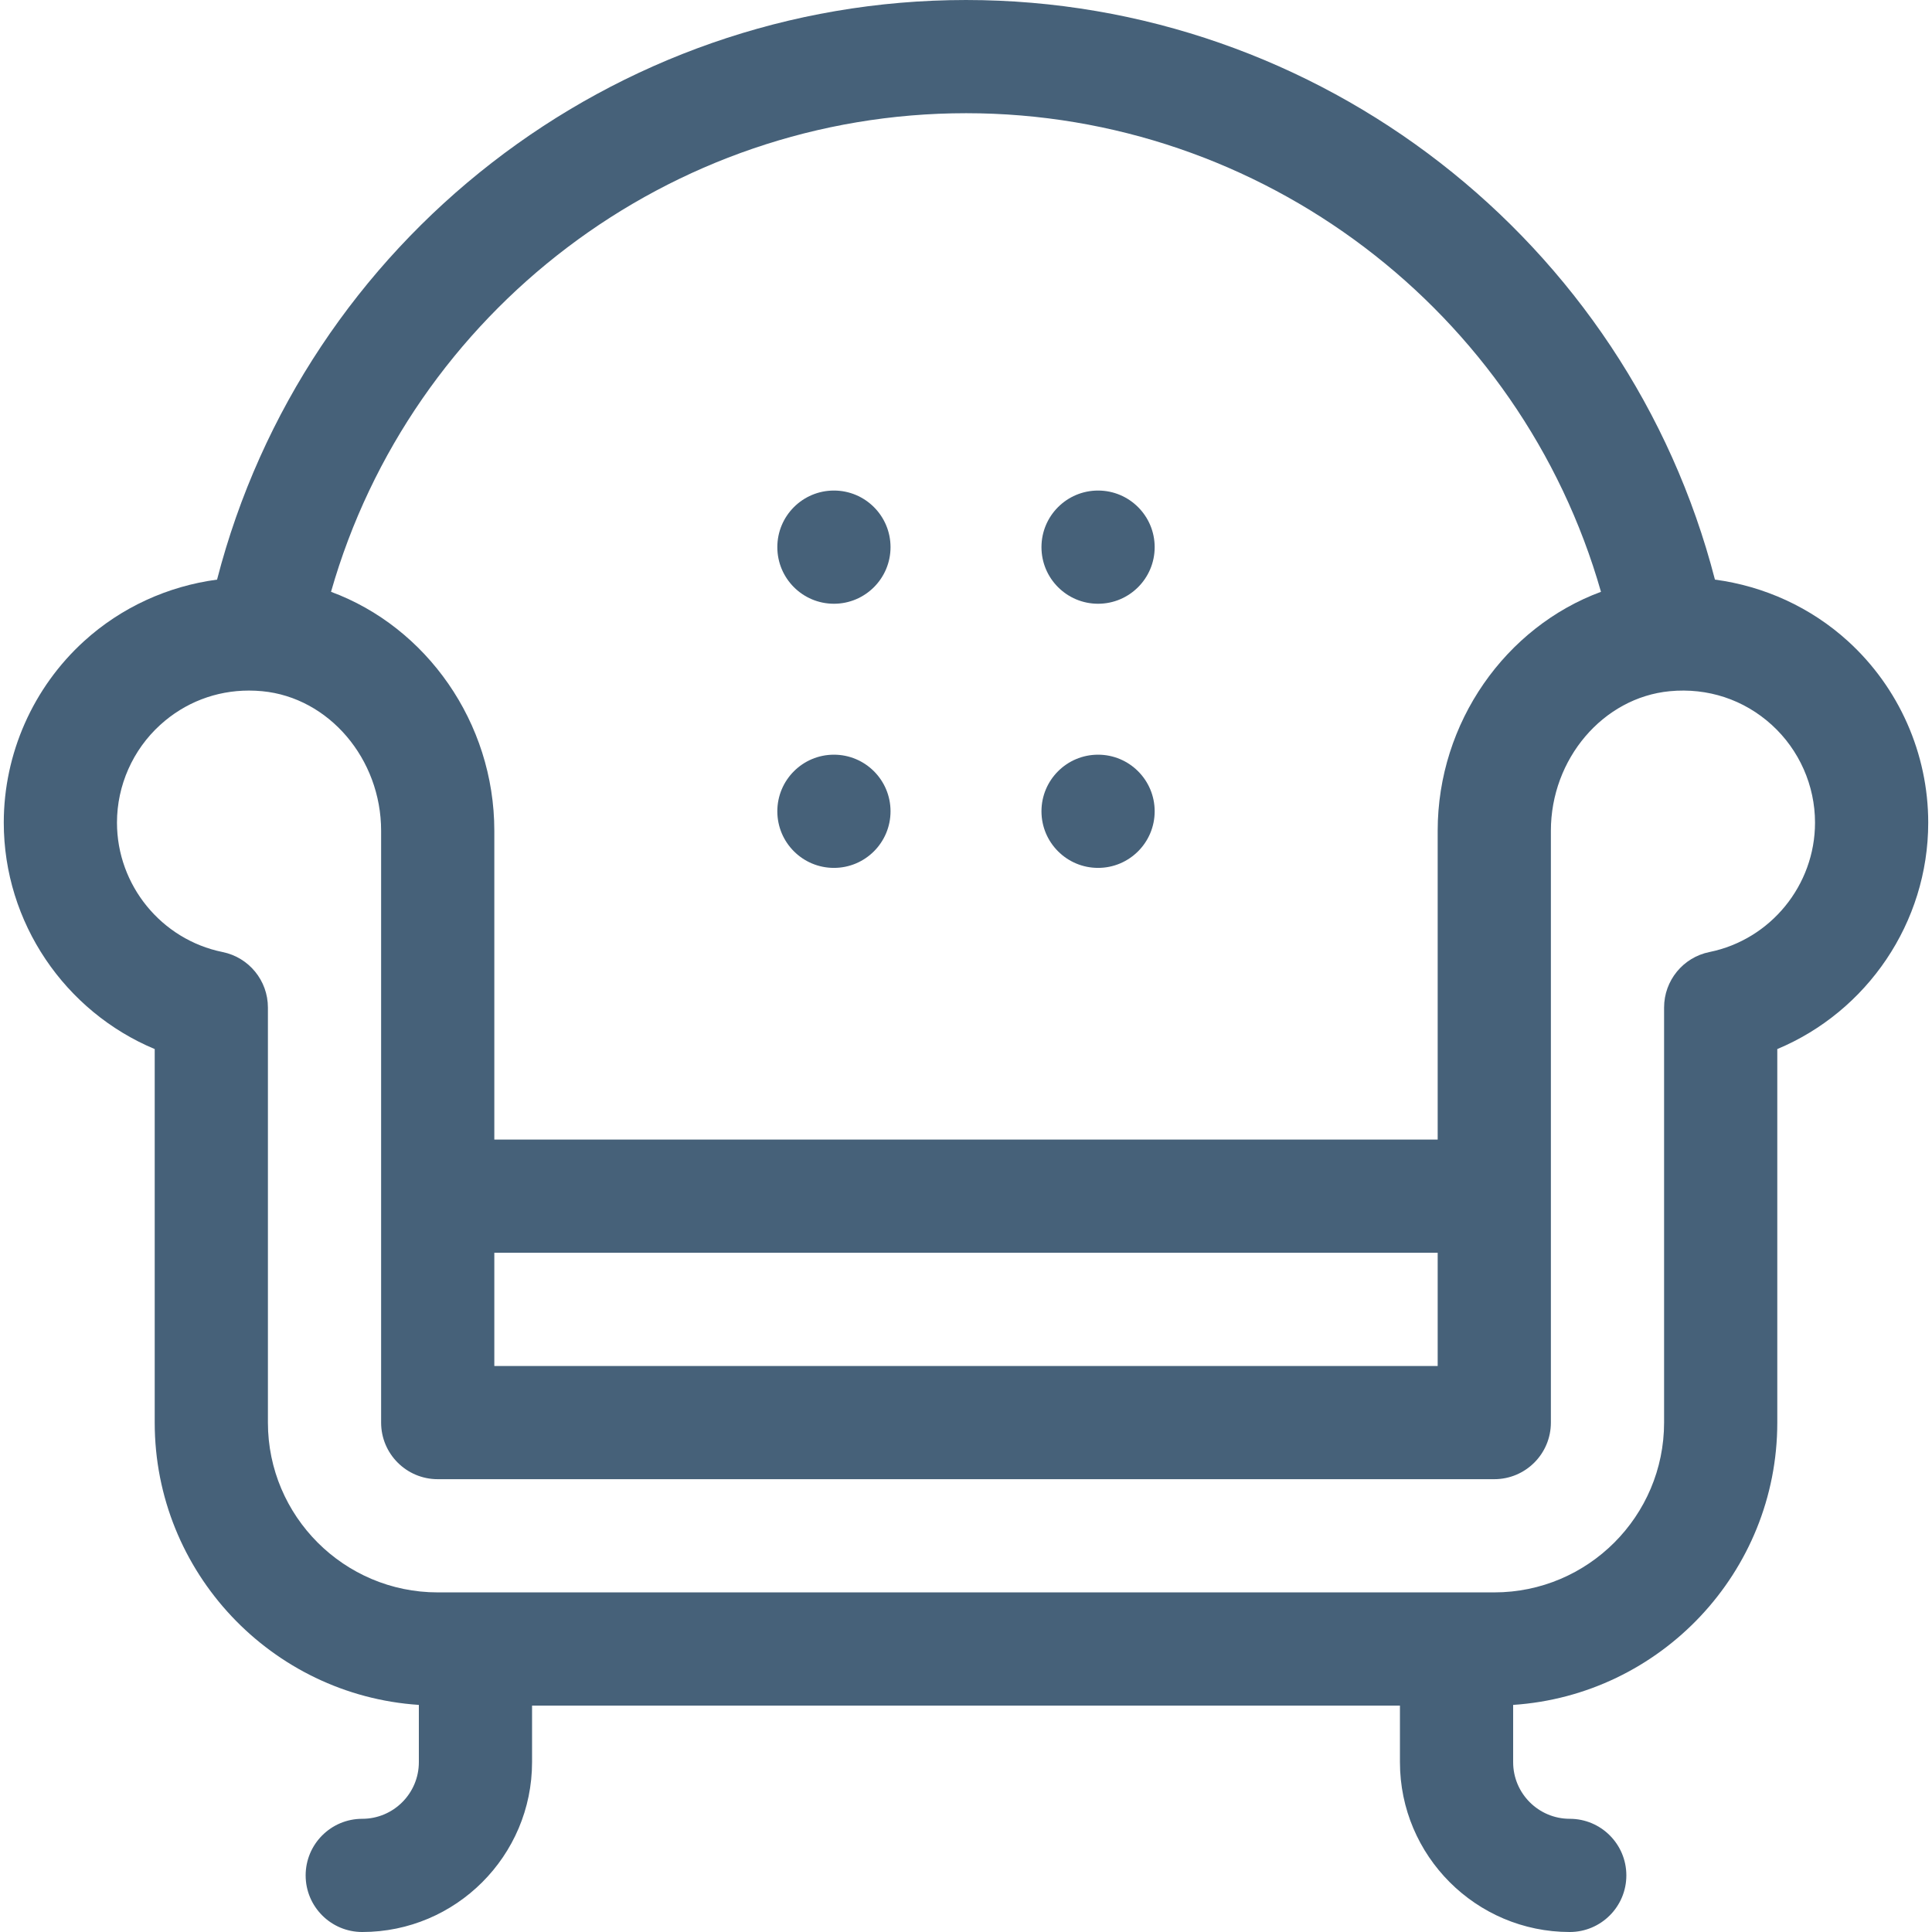 <?xml version="1.0"?>
<svg xmlns="http://www.w3.org/2000/svg" xmlns:xlink="http://www.w3.org/1999/xlink" xmlns:svgjs="http://svgjs.com/svgjs" version="1.1" width="512" height="512" x="0" y="0" viewBox="0 0 512 512" style="enable-background:new 0 0 512 512" xml:space="preserve" class=""><g><g xmlns="http://www.w3.org/2000/svg"><circle cx="221" cy="145" r="15" fill="#466179" data-original="#000000" style="" class=""/><circle cx="221" cy="215" r="15" fill="#466179" data-original="#000000" style="" class=""/><circle cx="291" cy="145" r="15" fill="#466179" data-original="#000000" style="" class=""/><circle cx="291" cy="215" r="15" fill="#466179" data-original="#000000" style="" class=""/><path d="m489.715 169.903c-9.842-8.948-22.192-14.57-35.239-16.301-23.143-89.687-104.765-153.602-198.476-153.602s-175.333 63.915-198.476 153.603c-13.046 1.731-25.397 7.353-35.239 16.301-13.527 12.298-21.285 29.831-21.285 48.104 0 26.521 16.234 50.073 40 60.003v98.989c0 39.673 30.97 72.231 70 74.815v15.185c0 8.271-6.729 15-15 15-8.284 0-15 6.716-15 15s6.716 15 15 15c24.813 0 45-20.187 45-45v-15h230v15c0 24.813 20.187 45 45 45 8.284 0 15-6.716 15-15s-6.716-15-15-15c-8.271 0-15-6.729-15-15v-15.185c39.03-2.584 70-35.142 70-74.815v-98.989c23.766-9.93 40-33.482 40-60.003 0-18.273-7.758-35.806-21.285-48.105zm-233.715-139.903c78.508 0 147.077 52.535 168.275 126.838-25.197 9.296-43.275 34.554-43.275 63.318v81.844h-250v-81.844c0-28.765-18.078-54.023-43.275-63.319 21.198-74.303 89.767-126.837 168.275-126.837zm125 302v30h-250v-30zm72.015-79.7c-6.991 1.419-12.015 7.566-12.015 14.7v110c0 24.813-20.187 45-45 45h-280c-24.813 0-45-20.187-45-45v-110c0-7.134-5.024-13.281-12.015-14.7-16.215-3.293-27.985-17.715-27.985-34.292 0-9.839 4.179-19.282 11.466-25.907 6.521-5.928 14.765-9.093 23.519-9.093 1.159 0 2.329.056 3.503.167 17.67 1.685 31.512 17.929 31.512 36.981v156.844c0 8.284 6.716 15 15 15h280c8.284 0 15-6.716 15-15v-156.844c0-19.052 13.842-35.296 31.513-36.981 10.045-.954 19.638 2.213 27.021 8.926 7.287 6.625 11.466 16.068 11.466 25.907 0 16.577-11.77 30.999-27.985 34.292z" fill="#466179" data-original="#000000" style="" class=""/></g></g></svg>
